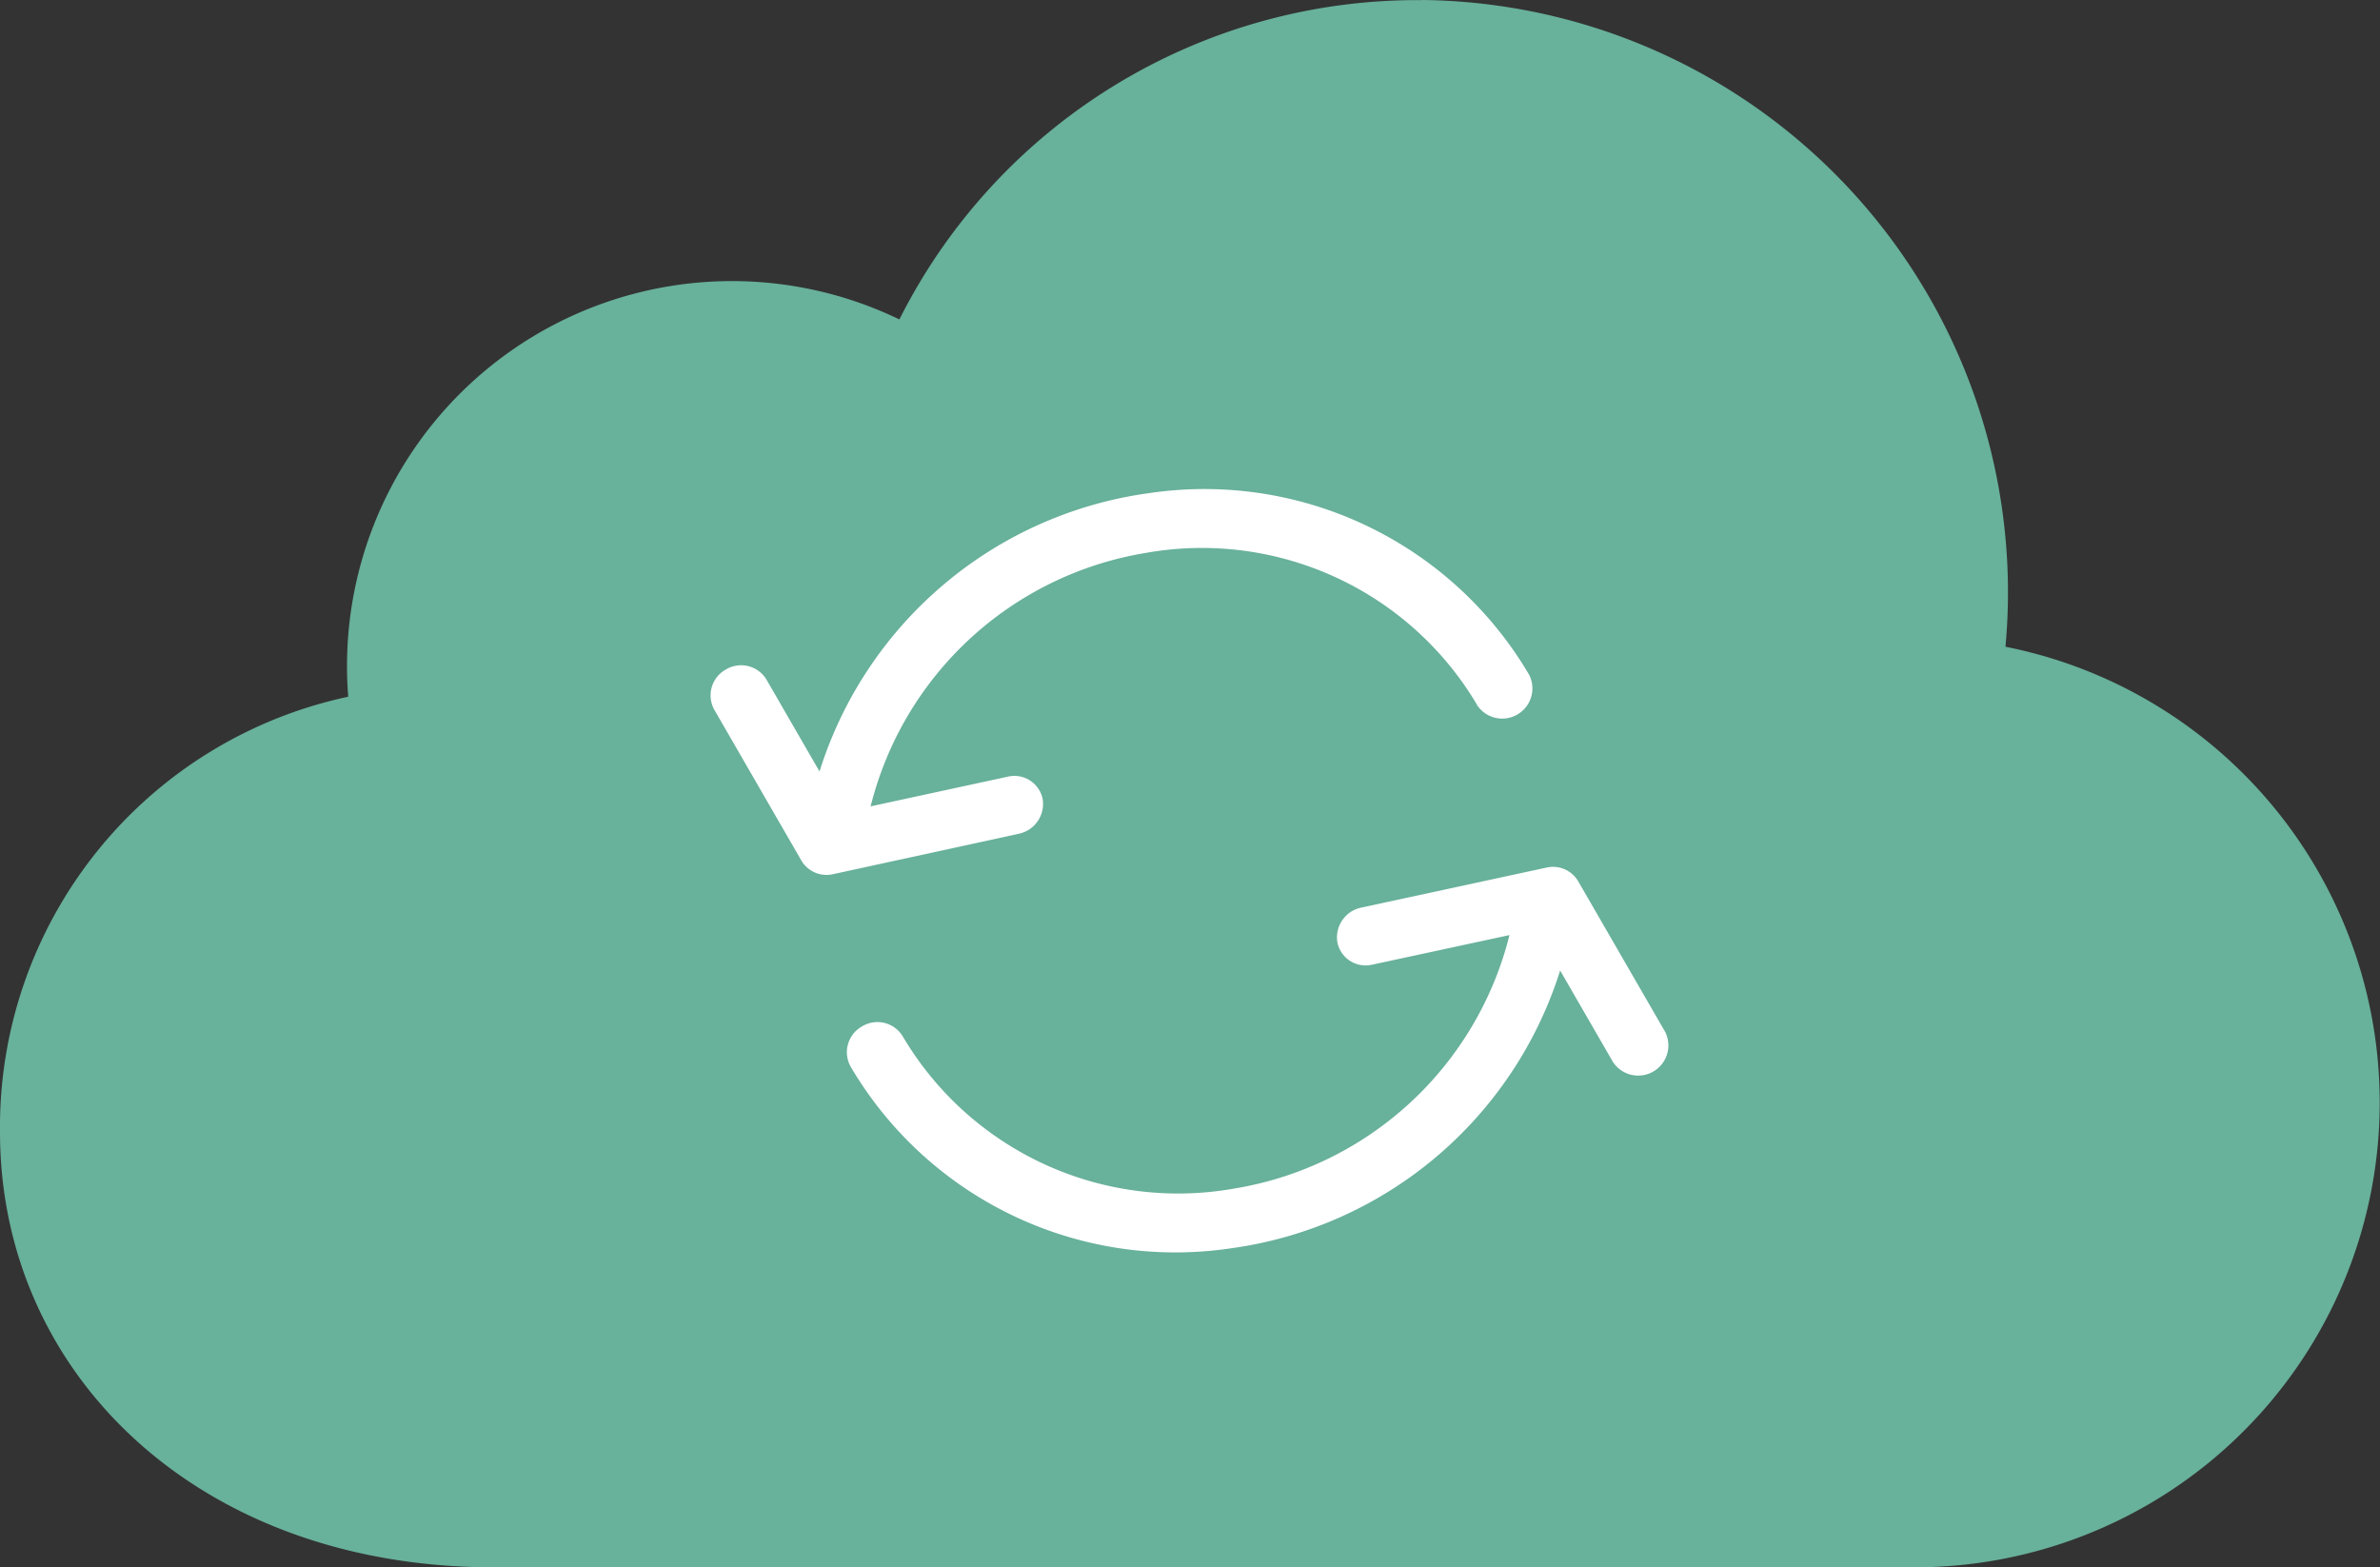 <svg xmlns="http://www.w3.org/2000/svg" width="19" height="12.512" viewBox="0 0 19 12.512">
  <rect x="0" y="0" width="19" height="12.512" fill="#333333" stroke="none"/>
  <g id="Group_512" data-name="Group 512" transform="translate(3550 -6382)">
    <g id="noun_Cloud_677892" transform="translate(-3550 6382)">
      <g id="Group_511" data-name="Group 511" transform="translate(0 0)">
        <path id="Path_259" data-name="Path 259" d="M20.354,975.362a4.728,4.728,0,0,1,4.656,5.163,3.71,3.71,0,0,1-.717,7.349H12.939C10.583,987.874,9,986.329,9,984.4a3.513,3.513,0,0,1,2.78-3.476,3.073,3.073,0,0,1,4.4-3.012,4.626,4.626,0,0,1,4.171-2.549Z" transform="translate(-9 -975.362)" fill="#68b19b"/>
      </g>
    </g>
    <g id="noun_Reverse_1584162" transform="translate(-3544.831 6387.706) rotate(-30)">
      <path id="Path_260" data-name="Path 260" d="M5.293,3.245A2.553,2.553,0,0,0,3.606.869a2.717,2.717,0,0,0-2.911.655l1.066.342a.23.23,0,0,1,.153.293.243.243,0,0,1-.3.147L.165,1.843A.233.233,0,0,1,0,1.622V.232A.236.236,0,0,1,.241,0,.236.236,0,0,1,.481.232v.847A3.211,3.211,0,0,1,3.873.471a3.007,3.007,0,0,1,1.9,2.774.241.241,0,0,1-.481,0Z" transform="translate(0.482 0)" fill="#fff"/>
      <path id="Path_261" data-name="Path 261" d="M.241,0A.236.236,0,0,1,.481.232,2.553,2.553,0,0,0,2.169,2.608,2.717,2.717,0,0,0,5.08,1.953L4.014,1.61a.23.23,0,0,1-.153-.293.243.243,0,0,1,.3-.147l1.444.464a.233.233,0,0,1,.165.221V3.245a.241.241,0,0,1-.481,0V2.4A3.211,3.211,0,0,1,1.9,3.005,3.007,3.007,0,0,1,0,.232.236.236,0,0,1,.241,0Z" transform="translate(0 3.011)" fill="#fff"/>
    </g>
  </g>
</svg>
